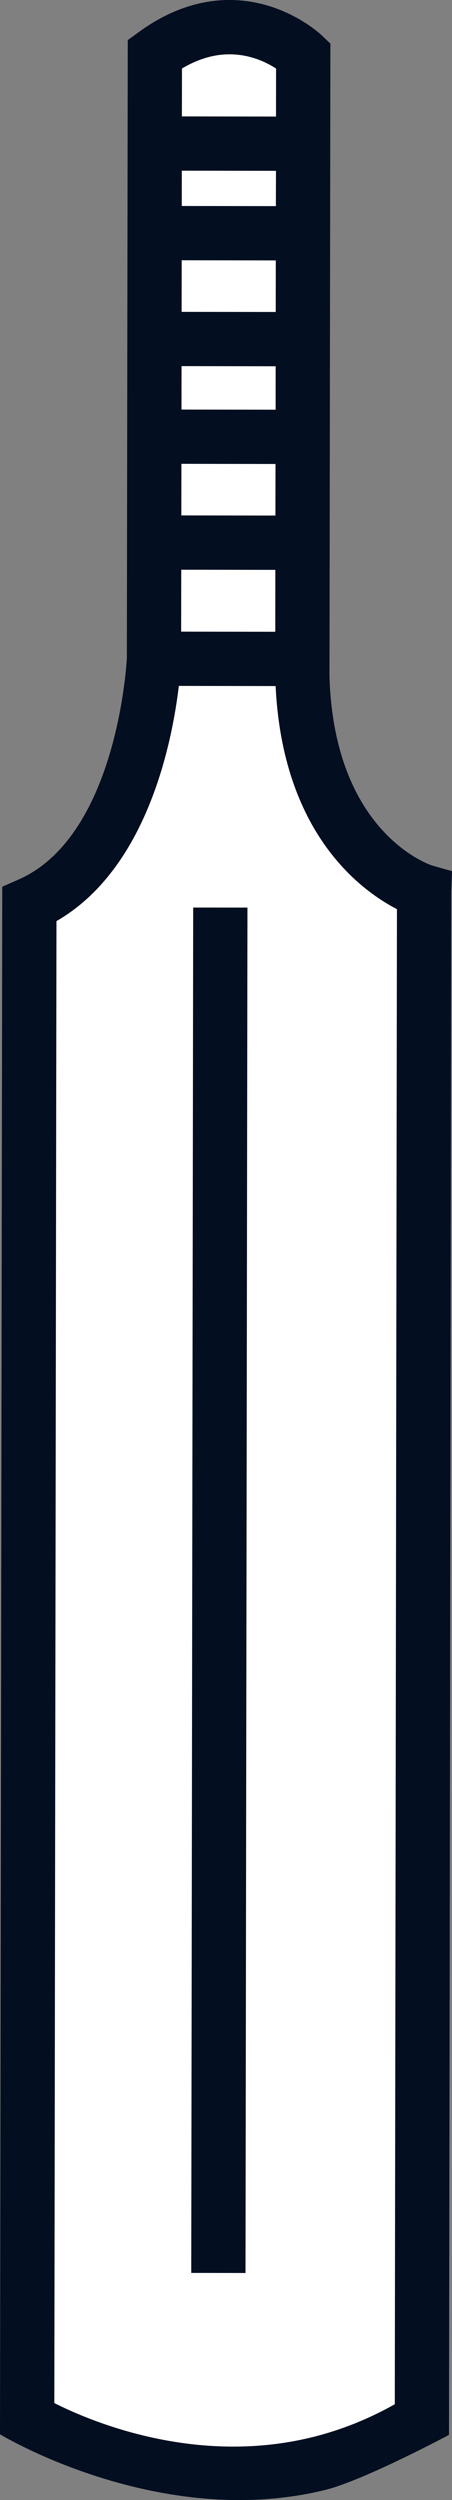 <svg version="1.1" id="图层_1" x="0px" y="0px" width="41.383px" height="228.771px" viewBox="0 0 41.383 228.771" enable-background="new 0 0 41.383 228.771" xml:space="preserve" xmlns="http://www.w3.org/2000/svg" xmlns:xlink="http://www.w3.org/1999/xlink" xmlns:xml="http://www.w3.org/XML/1998/namespace">
  <rect x="0" y="0" width="41.383" height="228.771" fill="#808080" stroke="none"/>
  <path fill="#030E20" d="M30.165,61.898l0.084-57.907l-0.77-0.736c-0.195-0.185-4.82-4.519-11.439-2.891
	c-1.819,0.449-3.609,1.311-5.325,2.565l-1.018,0.742l-0.082,56.542c-0.049,0.914-1.024,16.357-9.926,20.275l-1.483,0.652L0,222.754
	c0,0,14.541,8.834,29.76,5.094c0,0,0,0,0.001,0c3.552-0.874,11.348-5.042,11.348-5.042l0.205-141.229l0.069-1.86l-1.809-0.513
	C39.208,79.085,30.59,76.119,30.165,61.898z" class="color c1"/>
  <path fill="#FFFFFF" d="M16.661,6.268c0.856-0.509,1.715-0.869,2.564-1.079c2.751-0.676,4.951,0.366,6.05,1.082l-0.005,4.395
	l-8.616-0.014L16.661,6.268z M16.646,15.619l8.62,0.013l-0.008,3.229l-8.615-0.012L16.646,15.619z M16.636,23.816l8.614,0.014
	l-0.006,4.718l-8.616-0.011L16.636,23.816z M16.622,33.502l8.616,0.014l-0.004,3.974l-8.617-0.012L16.622,33.502z M16.61,42.443
	l8.614,0.015l-0.007,4.719l-8.615-0.013L16.61,42.443z M16.595,52.132l8.614,0.015l-0.006,5.664l-8.618-0.012L16.595,52.132z
	 M25.233,62.779l-8.86-0.014c-0.598,5.061-2.861,16.718-11.203,21.521l-0.196,135.61c3.267,1.65,12.897,5.756,23.598,3.125h0.003
	c2.615-0.644,5.154-1.656,7.57-3.017l0.197-136.811C32.958,81.444,25.879,76.193,25.233,62.779z M22.477,207.993l-4.967-0.008
	l0.177-124.94l4.969,0.005L22.477,207.993z" class="color c2"/>
</svg>